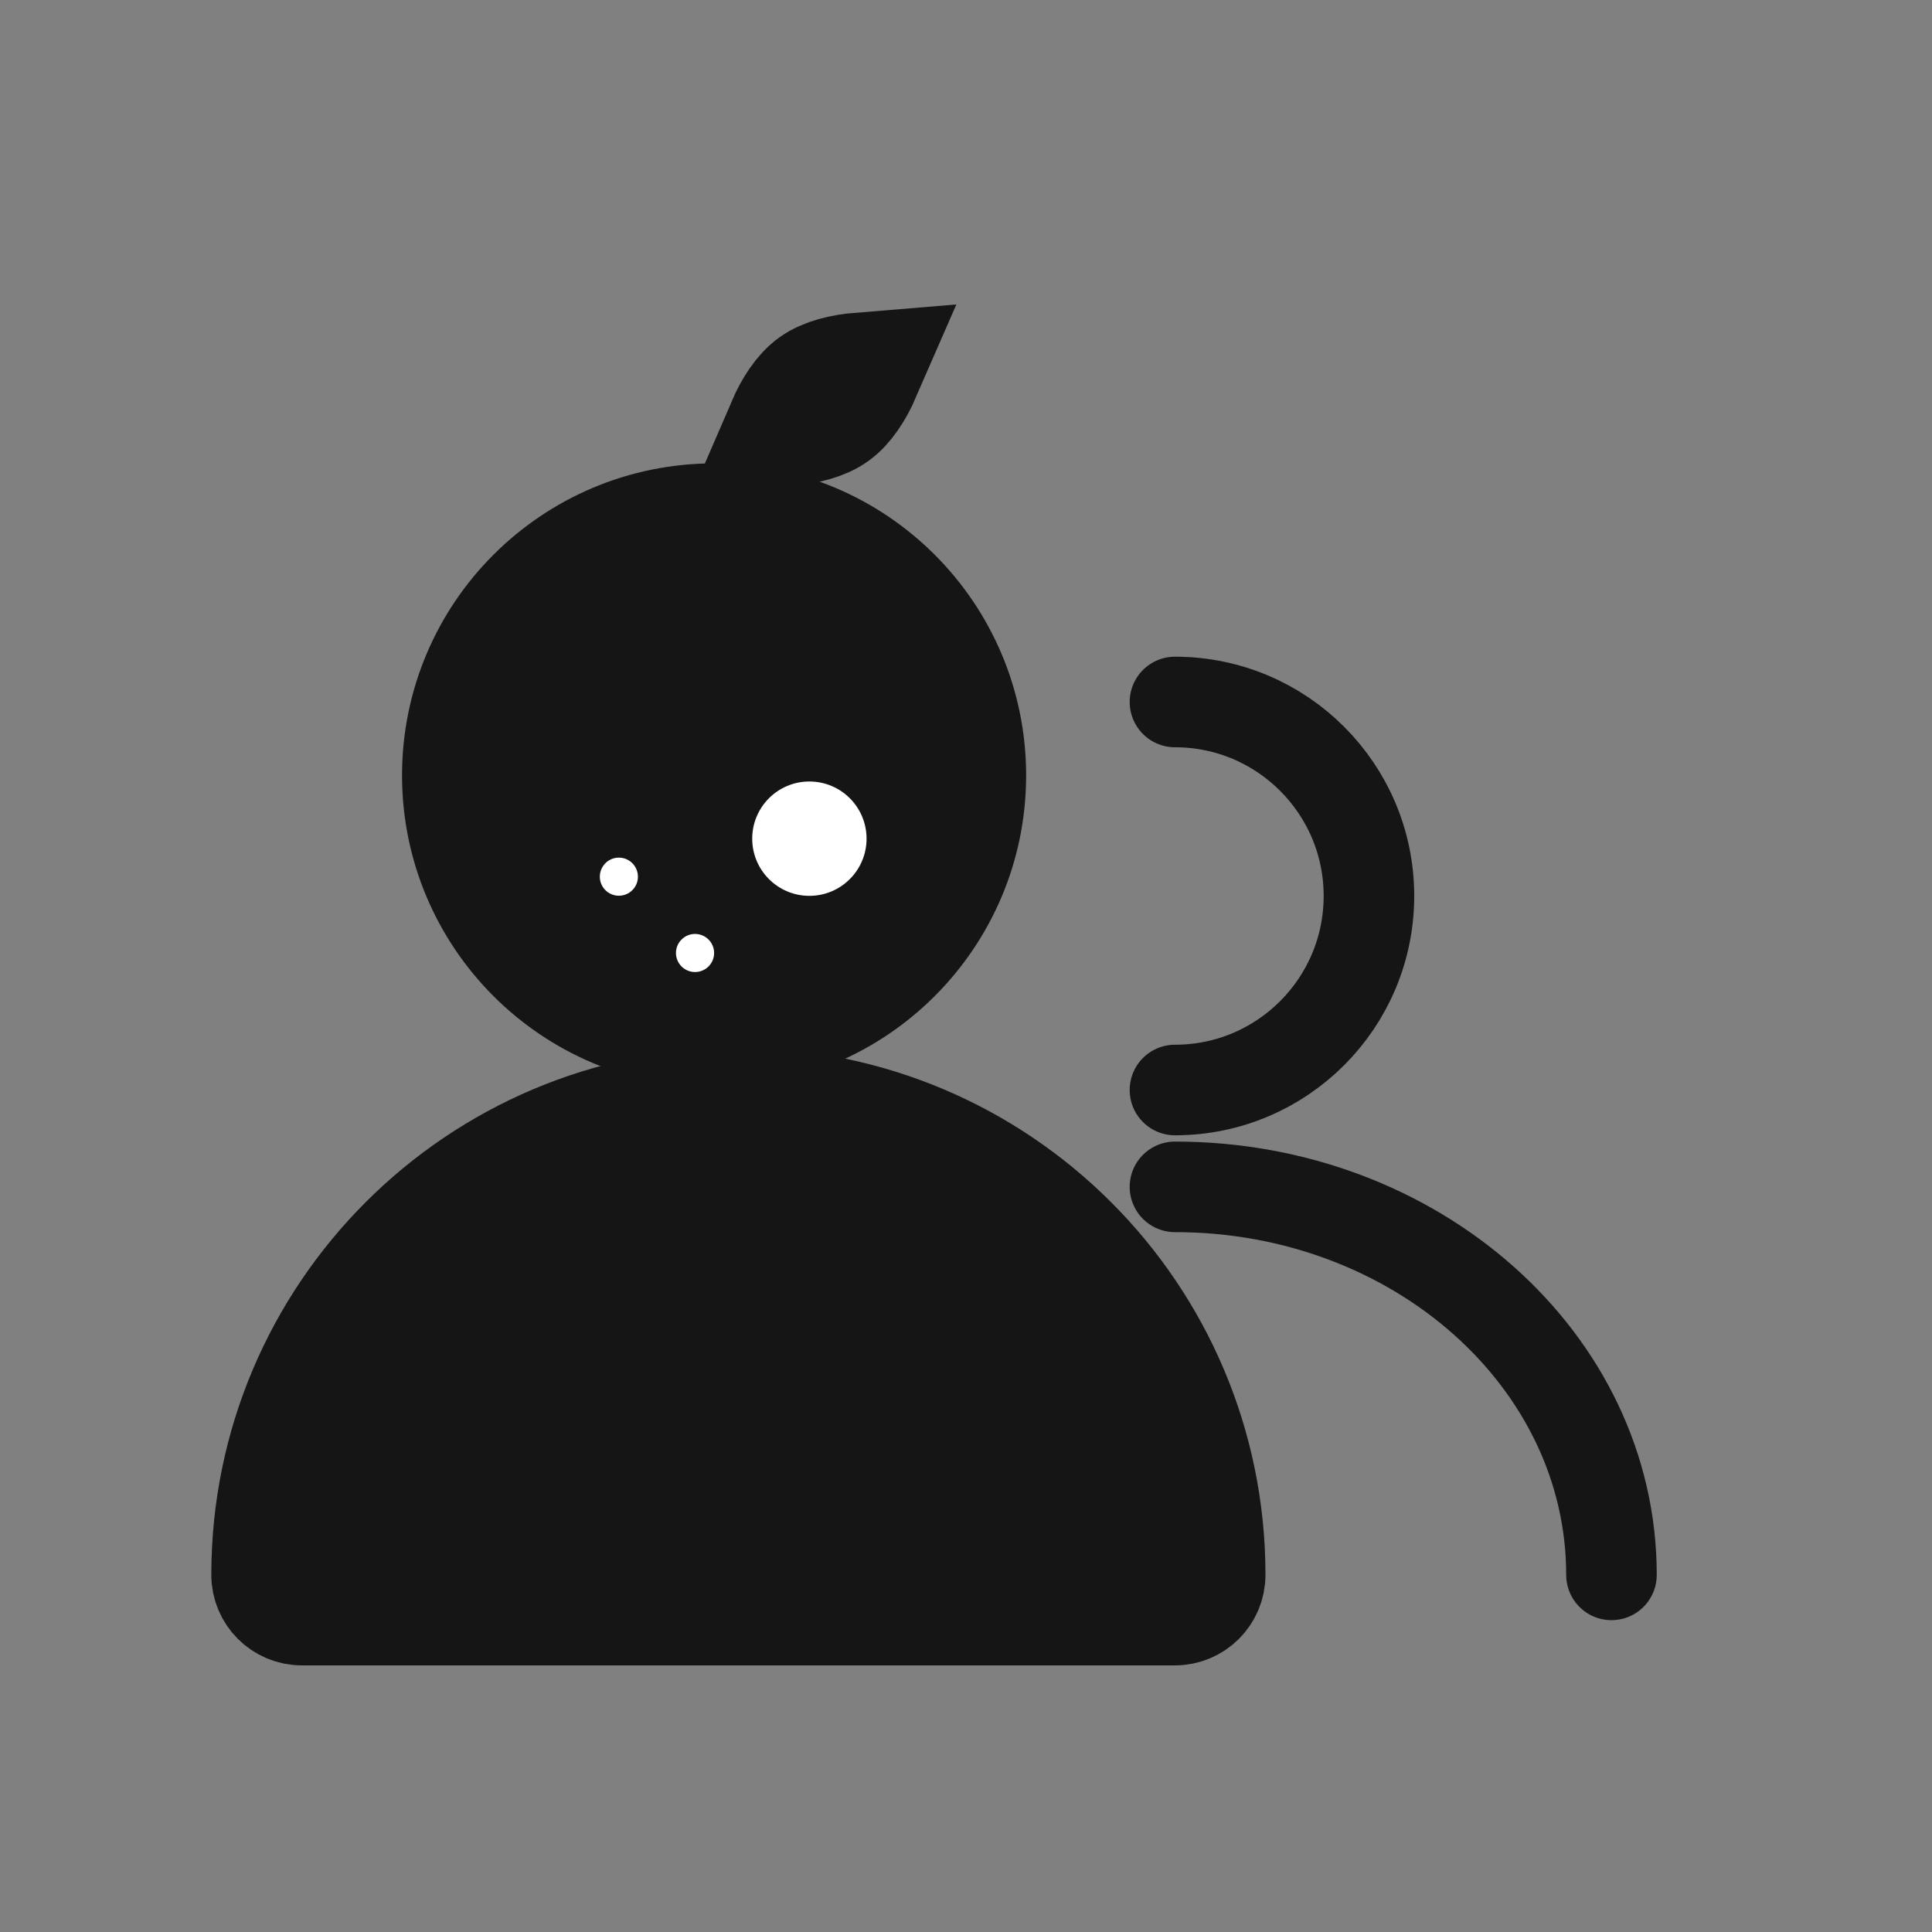 <svg width="32" height="32" viewBox="0 0 32 32" fill="none" xmlns="http://www.w3.org/2000/svg">
<rect x="0" y="0" width="32" height="32" fill="#808080" stroke="none"/>
<path d="M11.828 17.262C14.268 17.262 16.246 15.283 16.246 12.843C16.246 10.403 14.268 8.425 11.828 8.425C9.387 8.425 7.409 10.403 7.409 12.843C7.409 15.283 9.387 17.262 11.828 17.262Z" fill="#151515" stroke="#151515" stroke-width="1.5" stroke-linecap="round"/>
<path d="M13.797 6.825C13.617 6.954 13.339 7.025 13.033 7.05C13.155 6.767 13.313 6.528 13.493 6.4C13.673 6.271 13.951 6.2 14.258 6.175C14.135 6.458 13.977 6.697 13.797 6.825Z" stroke="#151515" stroke-width="2" stroke-linecap="round"/>
<path d="M10.25 14.836C10.425 14.836 10.566 14.695 10.566 14.521C10.566 14.346 10.425 14.205 10.25 14.205C10.076 14.205 9.935 14.346 9.935 14.521C9.935 14.695 10.076 14.836 10.25 14.836Z" fill="white"/>
<path d="M13.406 14.838C13.929 14.838 14.353 14.414 14.353 13.891C14.353 13.368 13.929 12.944 13.406 12.944C12.883 12.944 12.459 13.368 12.459 13.891C12.459 14.414 12.883 14.838 13.406 14.838Z" fill="white"/>
<path d="M11.512 16.1C11.686 16.1 11.828 15.959 11.828 15.784C11.828 15.61 11.686 15.469 11.512 15.469C11.338 15.469 11.196 15.61 11.196 15.784C11.196 15.959 11.338 16.1 11.512 16.1Z" fill="white"/>
<path d="M19.46 26.084C19.46 22.091 16.223 18.855 12.23 18.855C8.237 18.855 5 22.091 5 26.084" stroke="#151515" stroke-width="1.5" stroke-linecap="round"/>
<path d="M4.25 26.084C4.25 26.499 4.586 26.834 5 26.834H19.46C19.874 26.834 20.21 26.499 20.21 26.084C20.21 21.677 16.637 18.105 12.23 18.105C7.823 18.105 4.25 21.677 4.25 26.084Z" fill="#151515" stroke="#151515" stroke-width="1.5" stroke-linecap="round" stroke-linejoin="round"/>
<path d="M19.461 18.054C21.236 18.054 22.674 16.615 22.674 14.84C22.674 13.066 21.236 11.627 19.461 11.627" stroke="#151515" stroke-width="1.5" stroke-linecap="round"/>
<path d="M26.691 26.085C26.691 22.535 23.454 19.658 19.461 19.658" stroke="#151515" stroke-width="1.5" stroke-linecap="round"/>
</svg>

